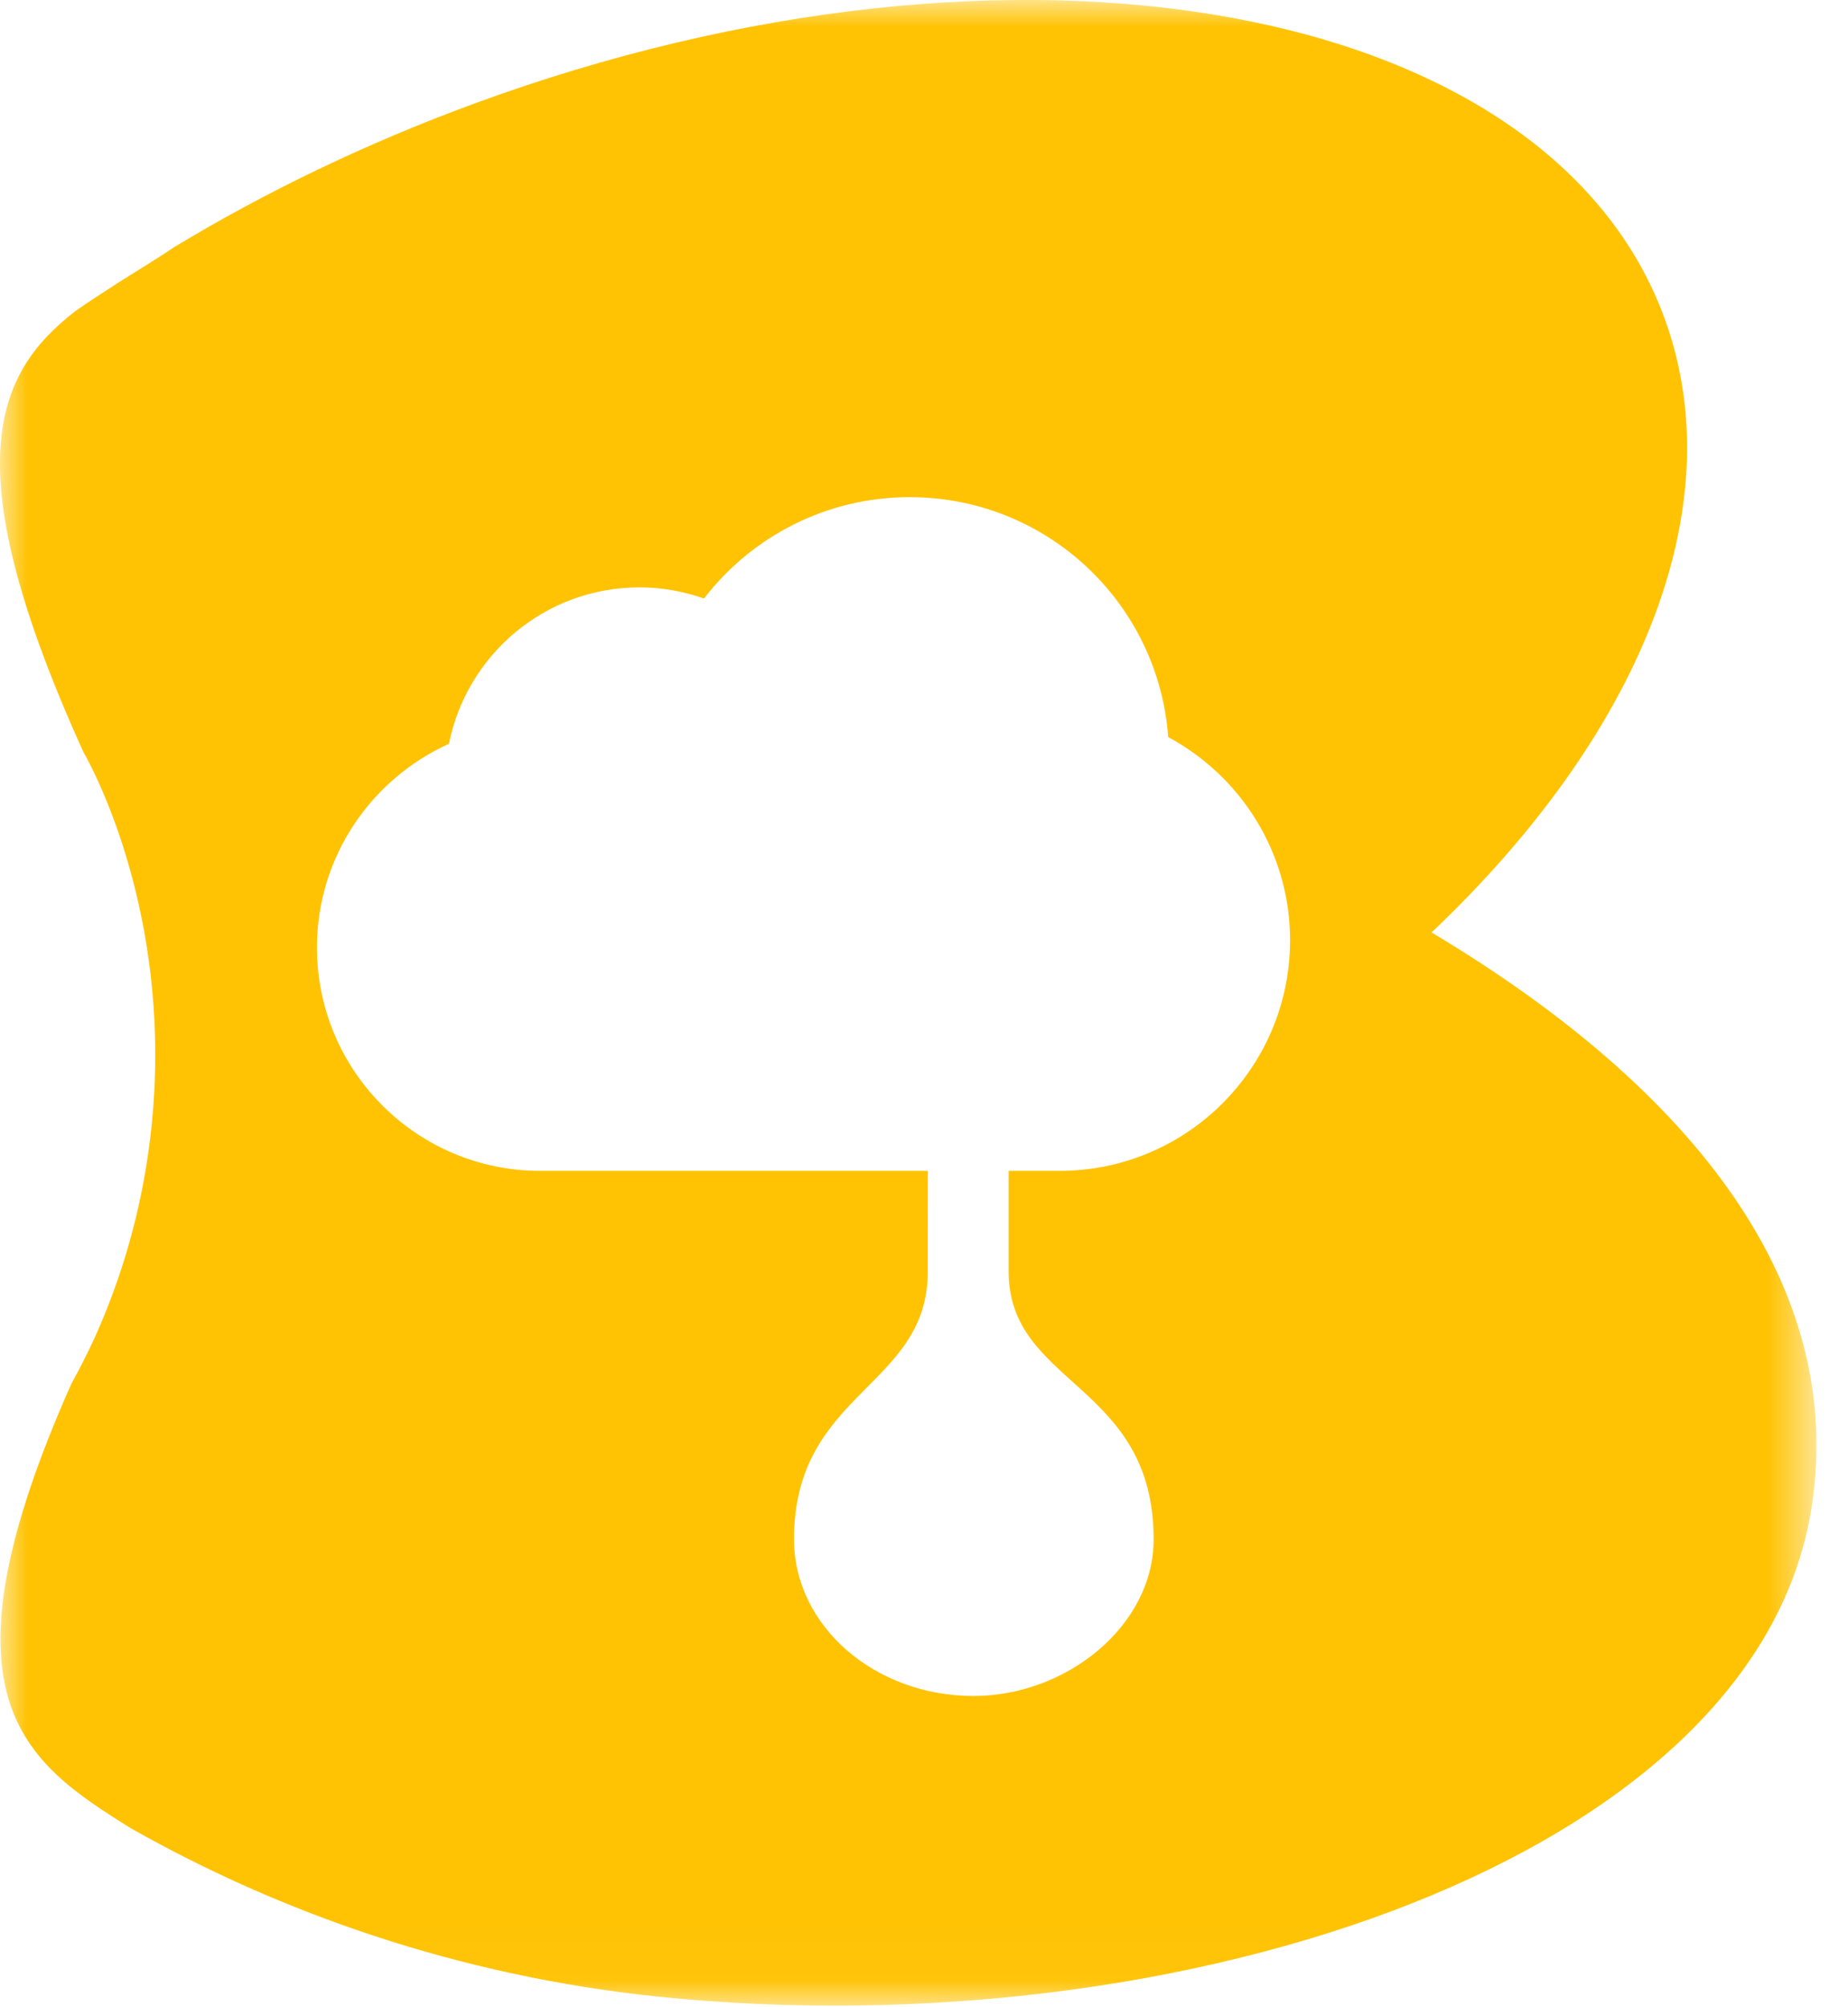 <?xml version="1.0" encoding="UTF-8"?>
<svg width="35px" height="38px" viewBox="0 0 35 38" version="1.1" xmlns="http://www.w3.org/2000/svg" xmlns:xlink="http://www.w3.org/1999/xlink">
    <!-- Generator: Sketch 46.2 (44496) - http://www.bohemiancoding.com/sketch -->
    <title>Cloud Logo</title>
    <desc>Created with Sketch.</desc>
    <defs>
        <polygon id="path-1" points="34.403 0 0 0 0 37.97 34.403 37.97 34.403 0"></polygon>
    </defs>
    <g id="Symbols" stroke="none" stroke-width="1" fill="none" fill-rule="evenodd">
        <g id="Header---search---Hamburger---select---dokka-Copy-4" transform="translate(-143, -13)">
            <g id="Cloud-Logo" transform="translate(136, 8)">
                <g id="Page-1" transform="translate(7, 5)">
                    <mask id="mask-2" fill="white">
                        <use xlink:href="#path-1"></use>
                    </mask>
                    <g id="Clip-2"></g>
                    <path d="M20.064,22.167 L19.103,22.167 L19.103,24.072 C19.103,26.237 21.849,26.177 21.849,29.142 C21.849,30.78 20.197,32.108 18.438,32.108 C16.563,32.108 15.038,30.78 15.038,29.142 C15.038,26.345 17.571,26.268 17.571,24.079 L17.573,22.167 L10.234,22.167 C7.897,22.167 6.003,20.275 6.003,17.938 C6.003,16.217 7.036,14.743 8.503,14.082 C8.839,12.394 10.324,11.121 12.111,11.12 C12.538,11.12 12.949,11.196 13.334,11.331 C14.231,10.165 15.643,9.412 17.229,9.412 C19.821,9.412 21.939,11.414 22.125,13.955 C23.495,14.69 24.433,16.137 24.433,17.801 C24.433,20.211 22.479,22.167 20.064,22.167 M27.113,17.653 C31.002,13.968 32.839,9.669 31.536,6.055 C29.357,0.019 19.258,-1.812 8.974,1.964 C6.924,2.717 5.023,3.637 3.308,4.673 C2.951,4.913 2.588,5.13 2.238,5.352 C1.972,5.528 1.682,5.708 1.427,5.89 C-0.124,7.089 -0.858,8.857 1.579,14.237 C1.579,14.237 2.94,16.524 2.94,19.957 C2.94,21.868 2.533,23.677 1.801,25.307 C1.662,25.611 1.512,25.907 1.351,26.198 C-1.289,32.14 0.438,33.342 2.481,34.614 C5.303,36.211 8.693,37.409 12.448,37.798 C22.412,38.829 33.275,35.161 34.309,28.543 C34.963,24.397 32.152,20.664 27.113,17.653" id="Fill-1" fill="#FFC304" mask="url(#mask-2)"></path>
                </g>
            </g>
        </g>
    </g>
</svg>